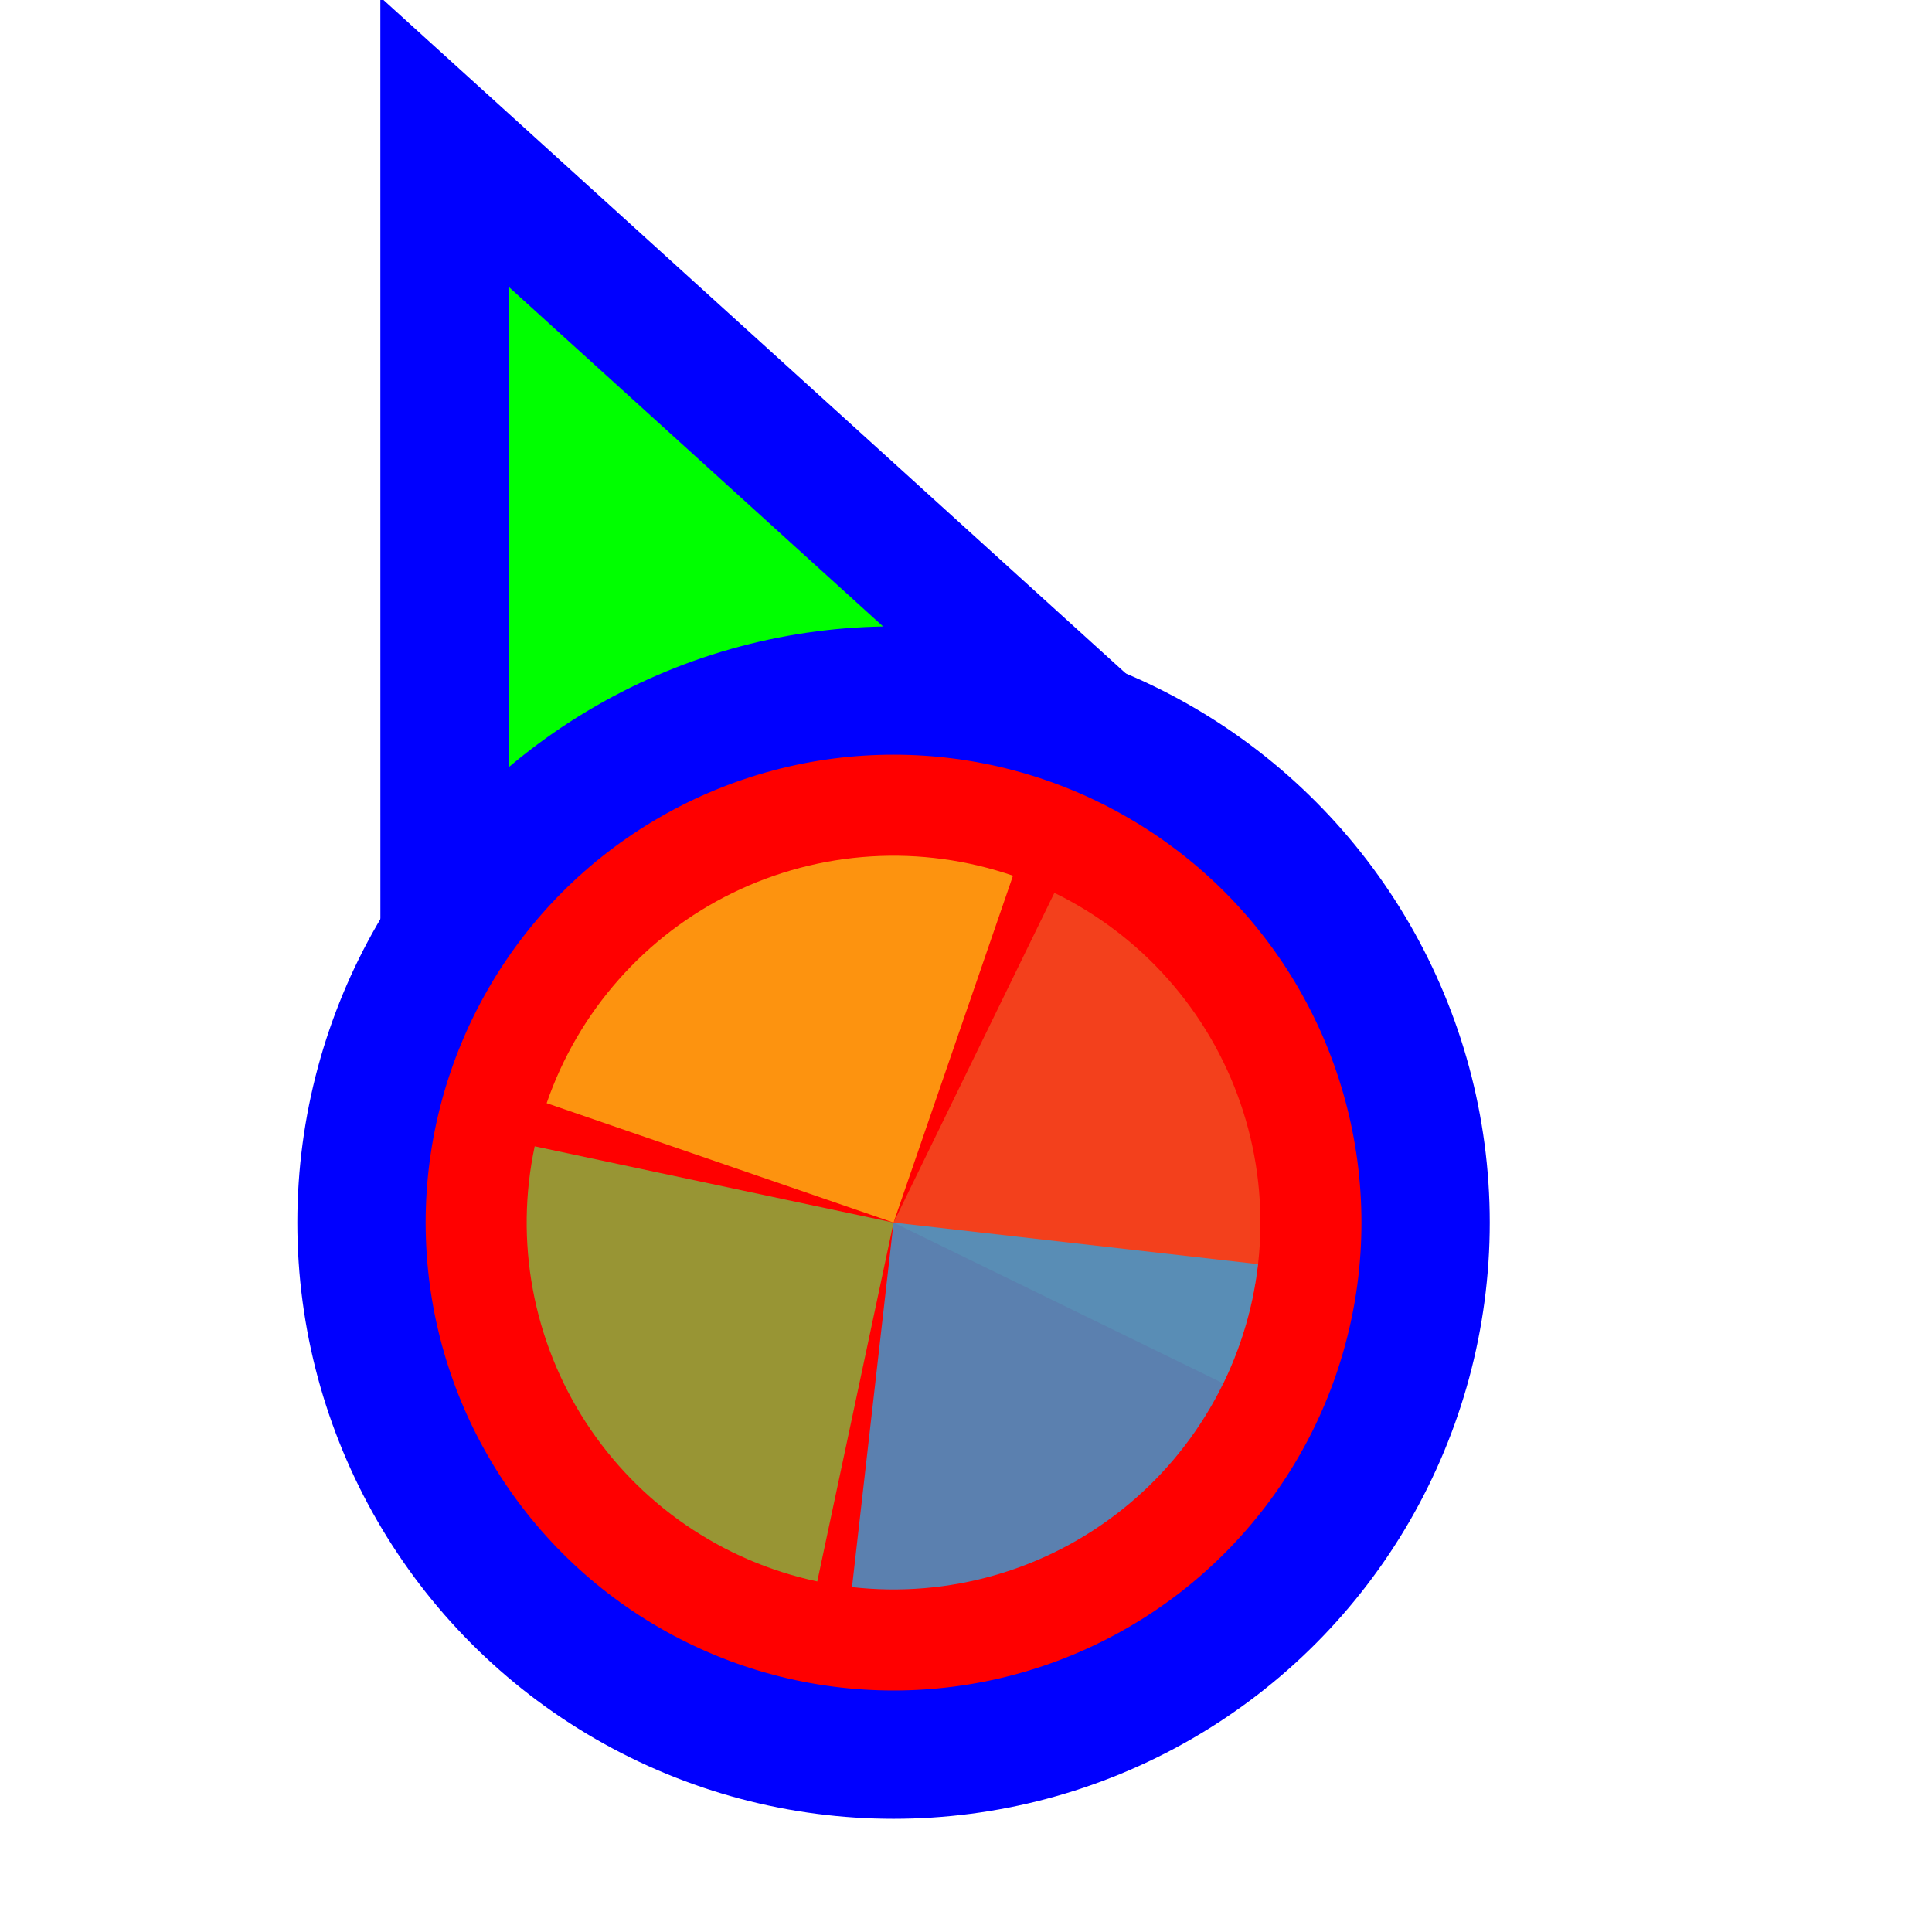 <svg width="256" height="256" viewBox="0 0 256 256" fill="none" xmlns="http://www.w3.org/2000/svg">
<g clip-path="url(#clip0_3519_762)">
<path d="M73.111 31.705L58.899 18.811L58.9 38L58.905 158L58.906 170.678L70.634 165.863L115.479 147.451L115.682 147.368L115.88 147.274L160.029 126.431L171.535 120.999L162.111 112.449L73.111 31.705Z" fill="#00FF00" stroke="#0000FF" stroke-width="17"/>
<circle cx="118.4" cy="162" r="70.5" fill="#FF0000" stroke="#0000FF" stroke-width="17"/>
<path d="M139.71 118.308L118.401 161.999L162.092 183.31C164.891 177.572 166.532 171.34 166.922 164.968C167.311 158.596 166.442 152.21 164.364 146.174C162.286 140.138 159.039 134.57 154.809 129.789C150.579 125.008 145.448 121.107 139.711 118.308L139.71 118.308Z" fill="#F05024" fill-opacity="0.8"/>
<path d="M134.226 116.037L118.4 162L72.436 146.174C74.515 140.138 77.762 134.57 81.992 129.789C86.222 125.008 91.352 121.107 97.09 118.308C102.828 115.51 109.06 113.869 115.432 113.479C121.804 113.09 128.19 113.959 134.226 116.037L134.226 116.037Z" fill="#FCB813" fill-opacity="0.8"/>
<path d="M108.293 209.549L118.4 162L70.851 151.893C69.524 158.137 69.439 164.582 70.603 170.858C71.766 177.135 74.154 183.122 77.631 188.476C81.108 193.829 85.605 198.446 90.866 202.062C96.127 205.678 102.048 208.222 108.293 209.549Z" fill="#7EBA41" fill-opacity="0.8"/>
<path d="M112.896 210.299L118.4 162L166.698 167.503C165.976 173.846 164.011 179.984 160.916 185.567C157.821 191.151 153.657 196.07 148.661 200.044C143.665 204.018 137.935 206.969 131.799 208.728C125.662 210.488 119.239 211.021 112.896 210.299Z" fill="#32A0DA" fill-opacity="0.8"/>
</g>
<defs>
<clipPath id="clip0_3519_762">
<rect width="256" height="256" fill="white" transform="translate(0.4)"/>
</clipPath>
</defs>
</svg>

